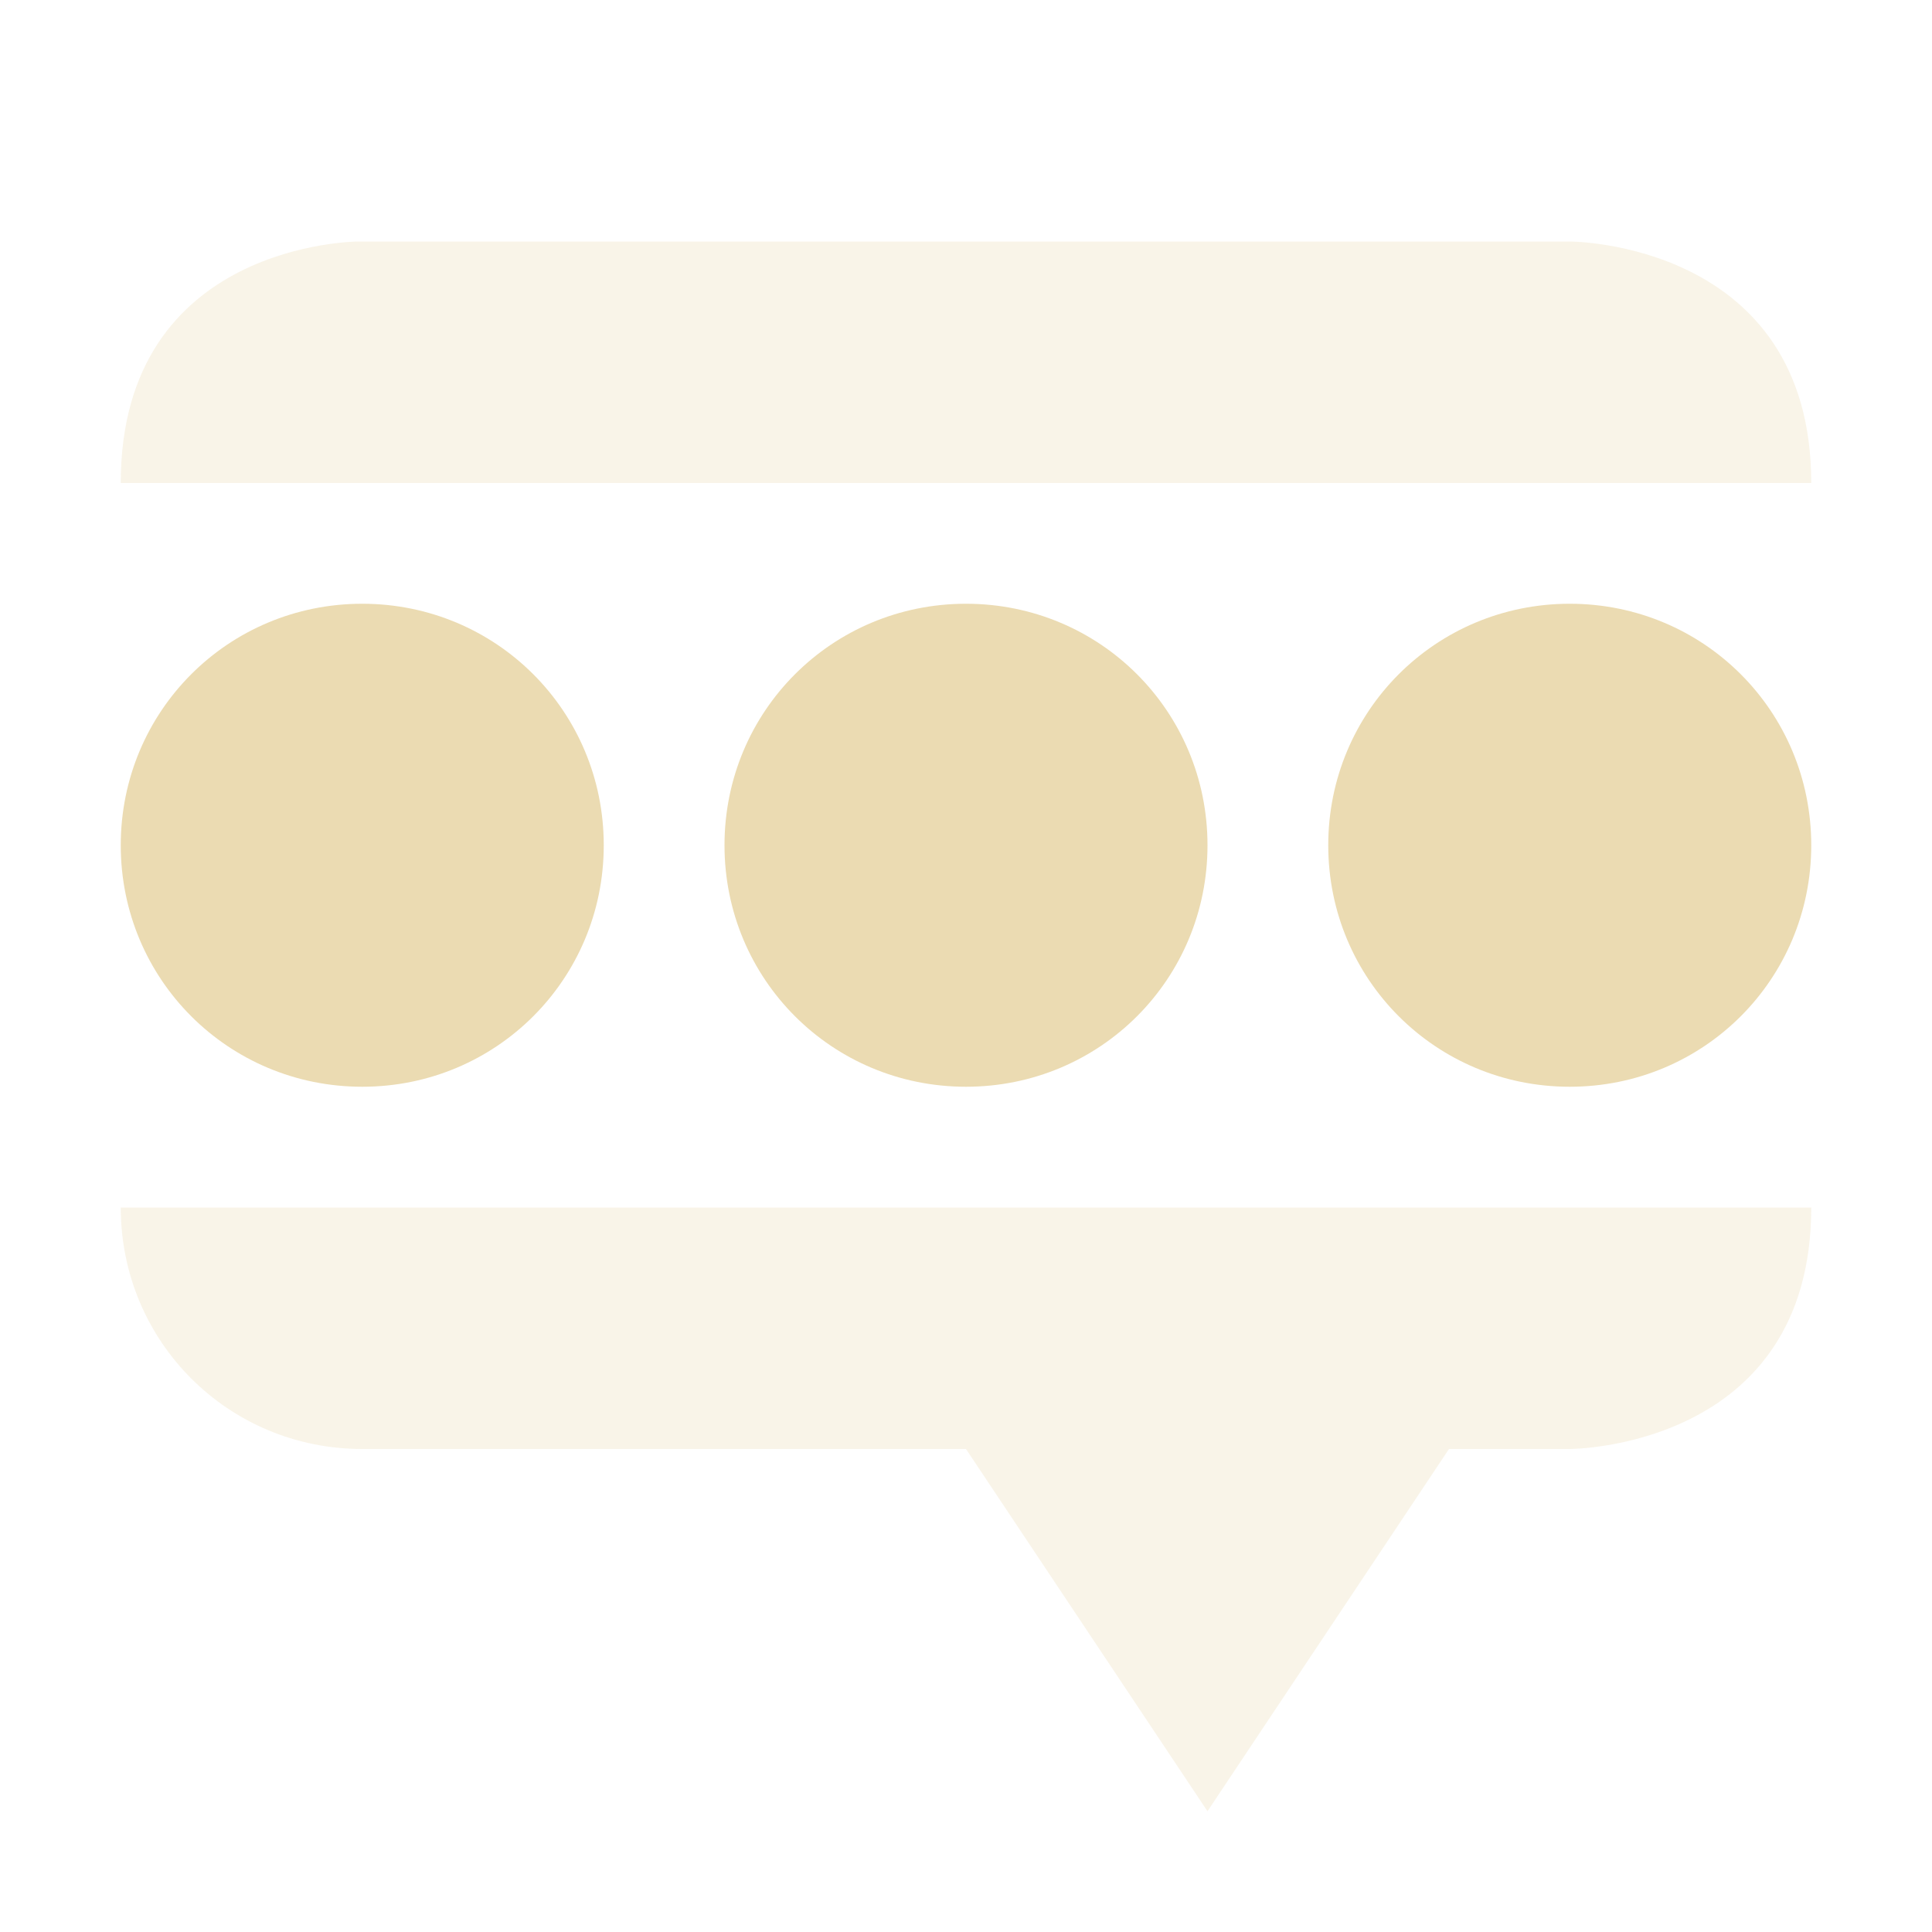 <svg width="16" height="16" version="1.1" xmlns="http://www.w3.org/2000/svg">
  <defs>
    <style id="current-color-scheme" type="text/css">.ColorScheme-Text { color:#ebdbb2; } .ColorScheme-Highlight { color:#458588; } .ColorScheme-NeutralText { color:#fe8019; } .ColorScheme-PositiveText { color:#689d6a; } .ColorScheme-NegativeText { color:#fb4934; }</style>
  </defs>
  <path class="ColorScheme-Text" d="m13 2s2 0 2 2h-14c0-2 1.97-2 1.97-2zm2 8c0 2-2 2-2 2h-1l-2 3-2-3h-5c-1.11 0-2-0.89-2-2z" fill="currentColor" opacity=".3"/>
  <path class="ColorScheme-Text" d="m3 5c-1.11 0-2 0.89-2 2s0.89 2 2 2 2-0.89 2-2-0.89-2-2-2zm5 0c-1.11 0-2 0.89-2 2s0.89 2 2 2 2-0.89 2-2-0.89-2-2-2zm5 0c-1.11 0-2 0.89-2 2s0.89 2 2 2 2-0.89 2-2-0.89-2-2-2z" fill="currentColor"/>
</svg>
